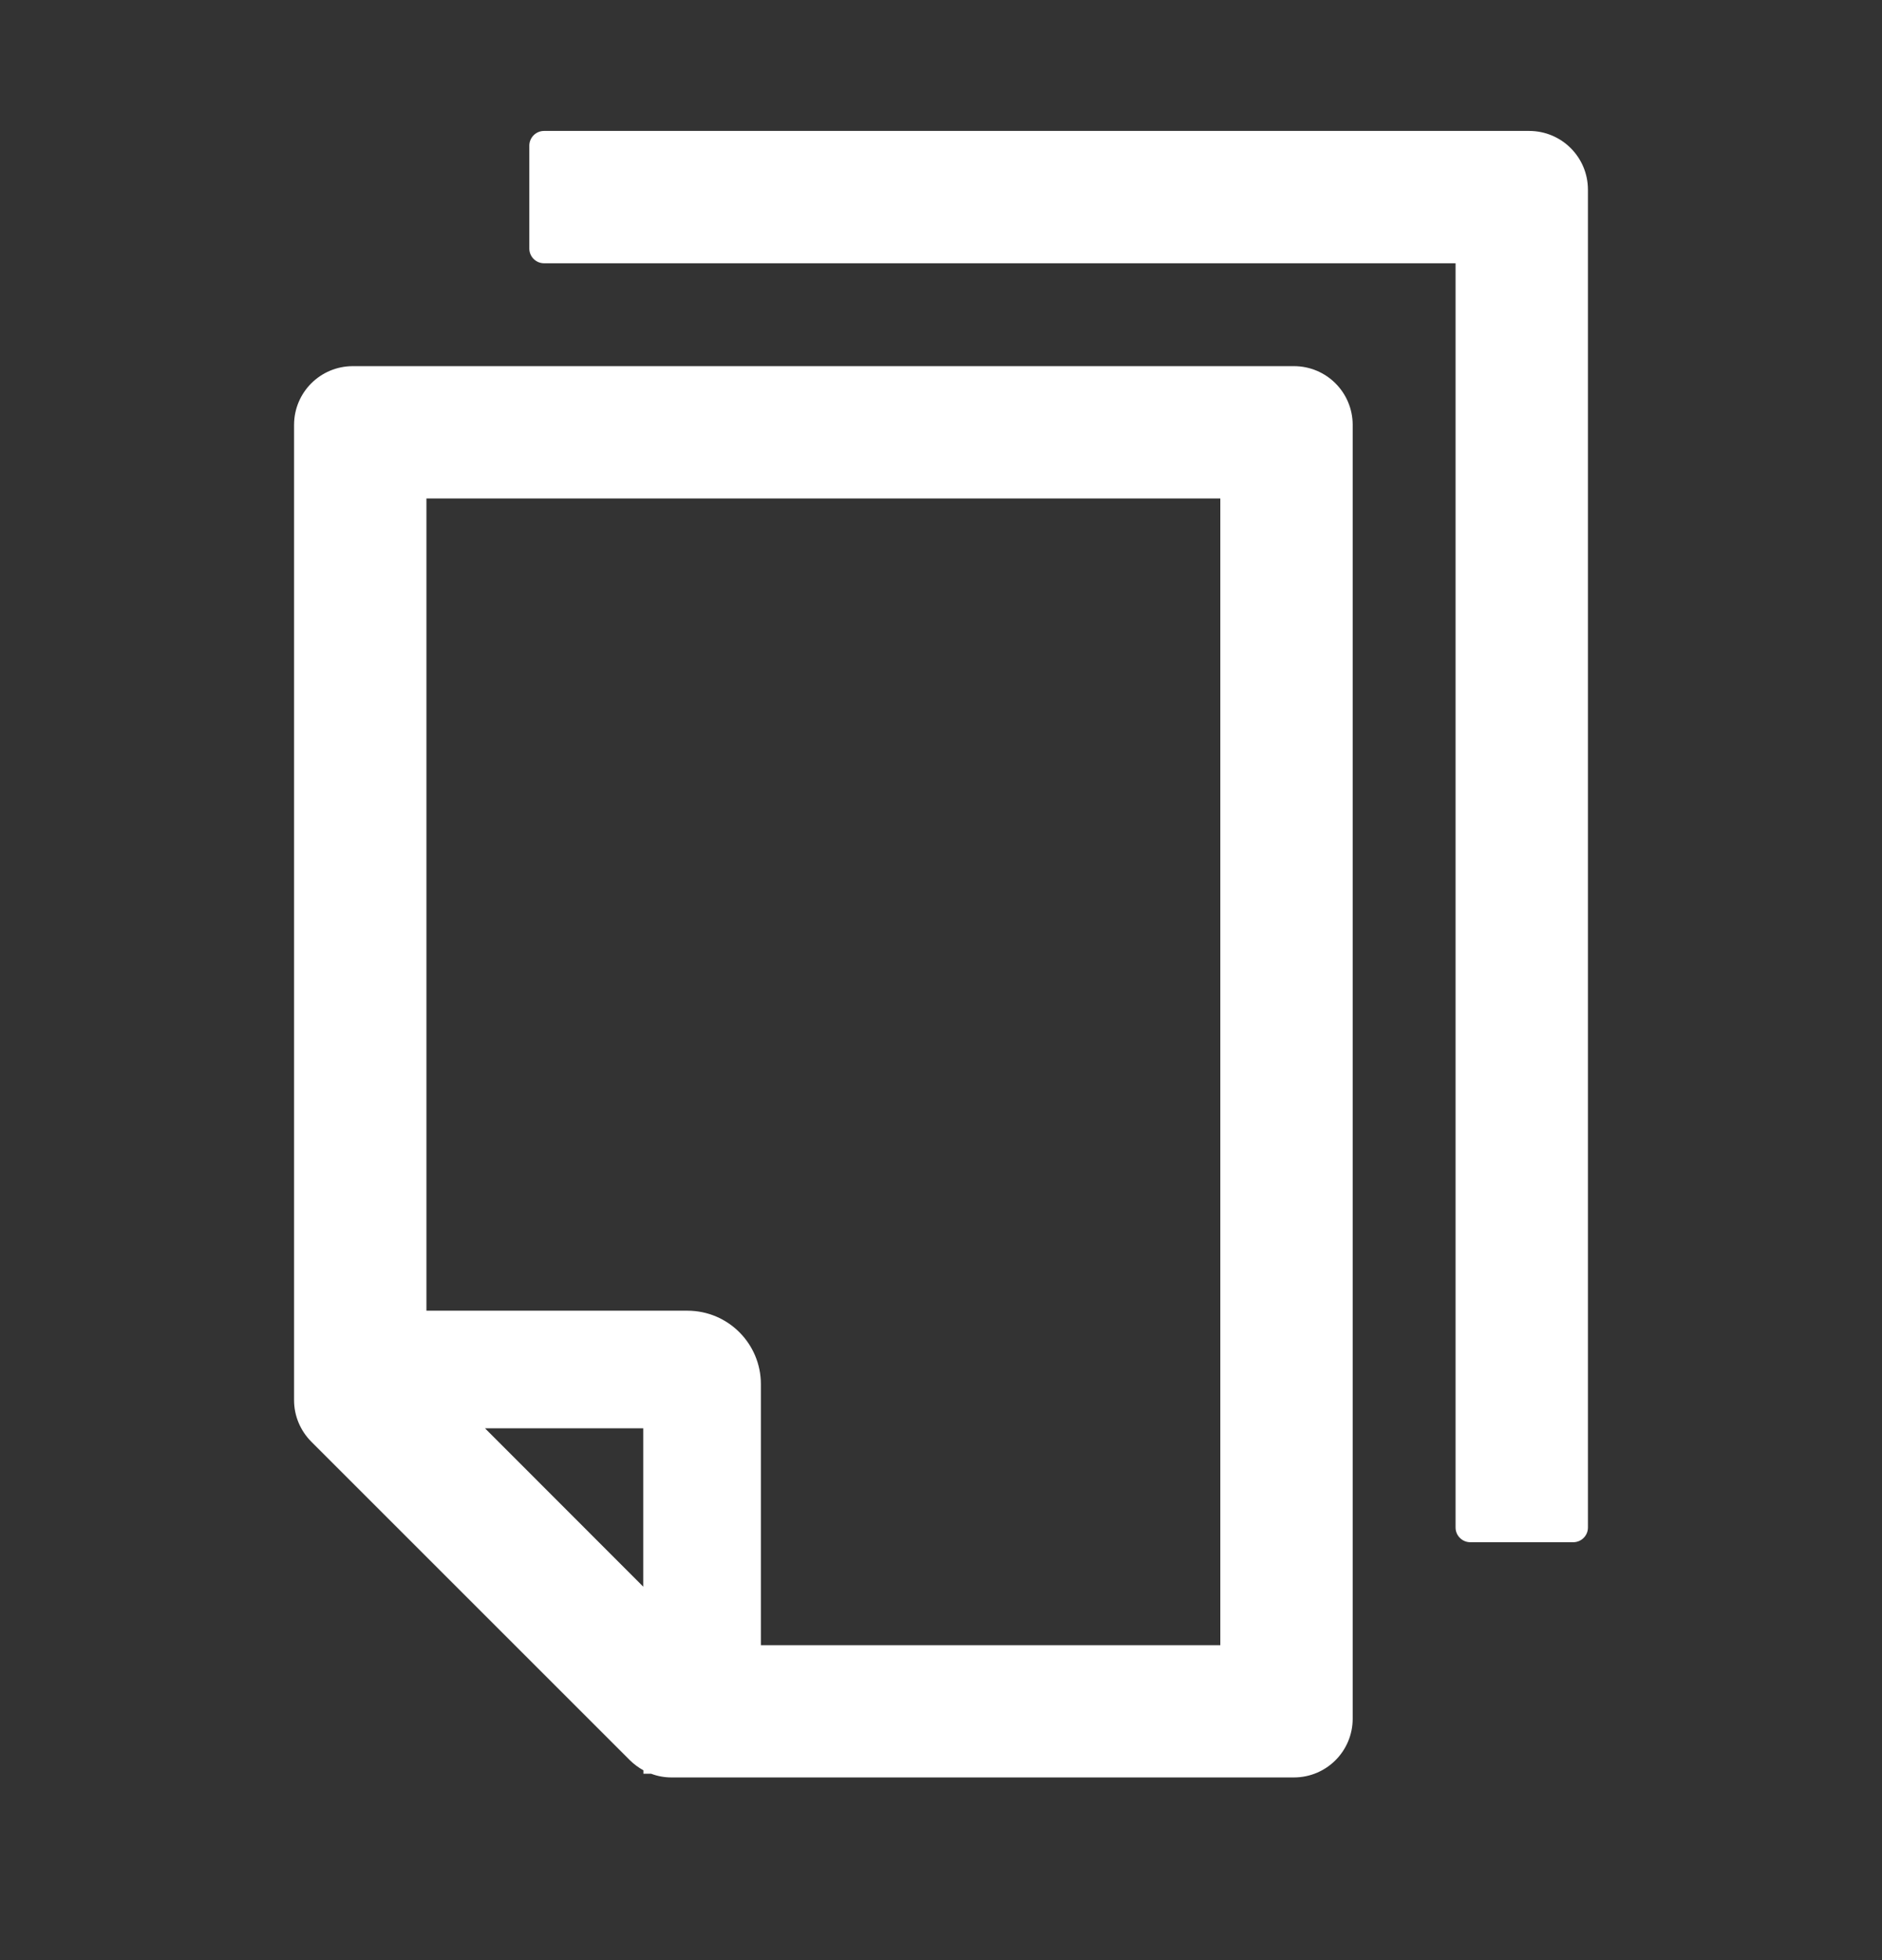 <svg width="24" height="25" viewBox="0 0 24 25" fill="none" xmlns="http://www.w3.org/2000/svg">
<rect x="0" y="0" width="24" height="25" fill="#333333" stroke="none"/>
<g id="icon/outlined/application/copy">
<path id="Vector" d="M19.5 1.67H6.938C6.834 1.67 6.75 1.755 6.75 1.858V3.17C6.75 3.273 6.834 3.358 6.938 3.358H18.562V19.483C18.562 19.586 18.647 19.67 18.75 19.67H20.062C20.166 19.67 20.25 19.586 20.25 19.483V2.42C20.25 2.005 19.915 1.67 19.5 1.67ZM16.5 4.67H4.5C4.085 4.67 3.75 5.005 3.75 5.42V17.858C3.75 18.058 3.83 18.247 3.97 18.388L8.032 22.45C8.084 22.501 8.142 22.544 8.205 22.579V22.623H8.304C8.386 22.654 8.473 22.67 8.562 22.67H16.5C16.915 22.67 17.25 22.335 17.25 21.92V5.42C17.25 5.005 16.915 4.67 16.5 4.67ZM8.203 20.237L6.185 18.217H8.203V20.237ZM15.562 20.983H9.703V17.654C9.703 17.137 9.284 16.717 8.766 16.717H5.438V6.358H15.562V20.983Z" fill="white"/>
</g>
</svg>
